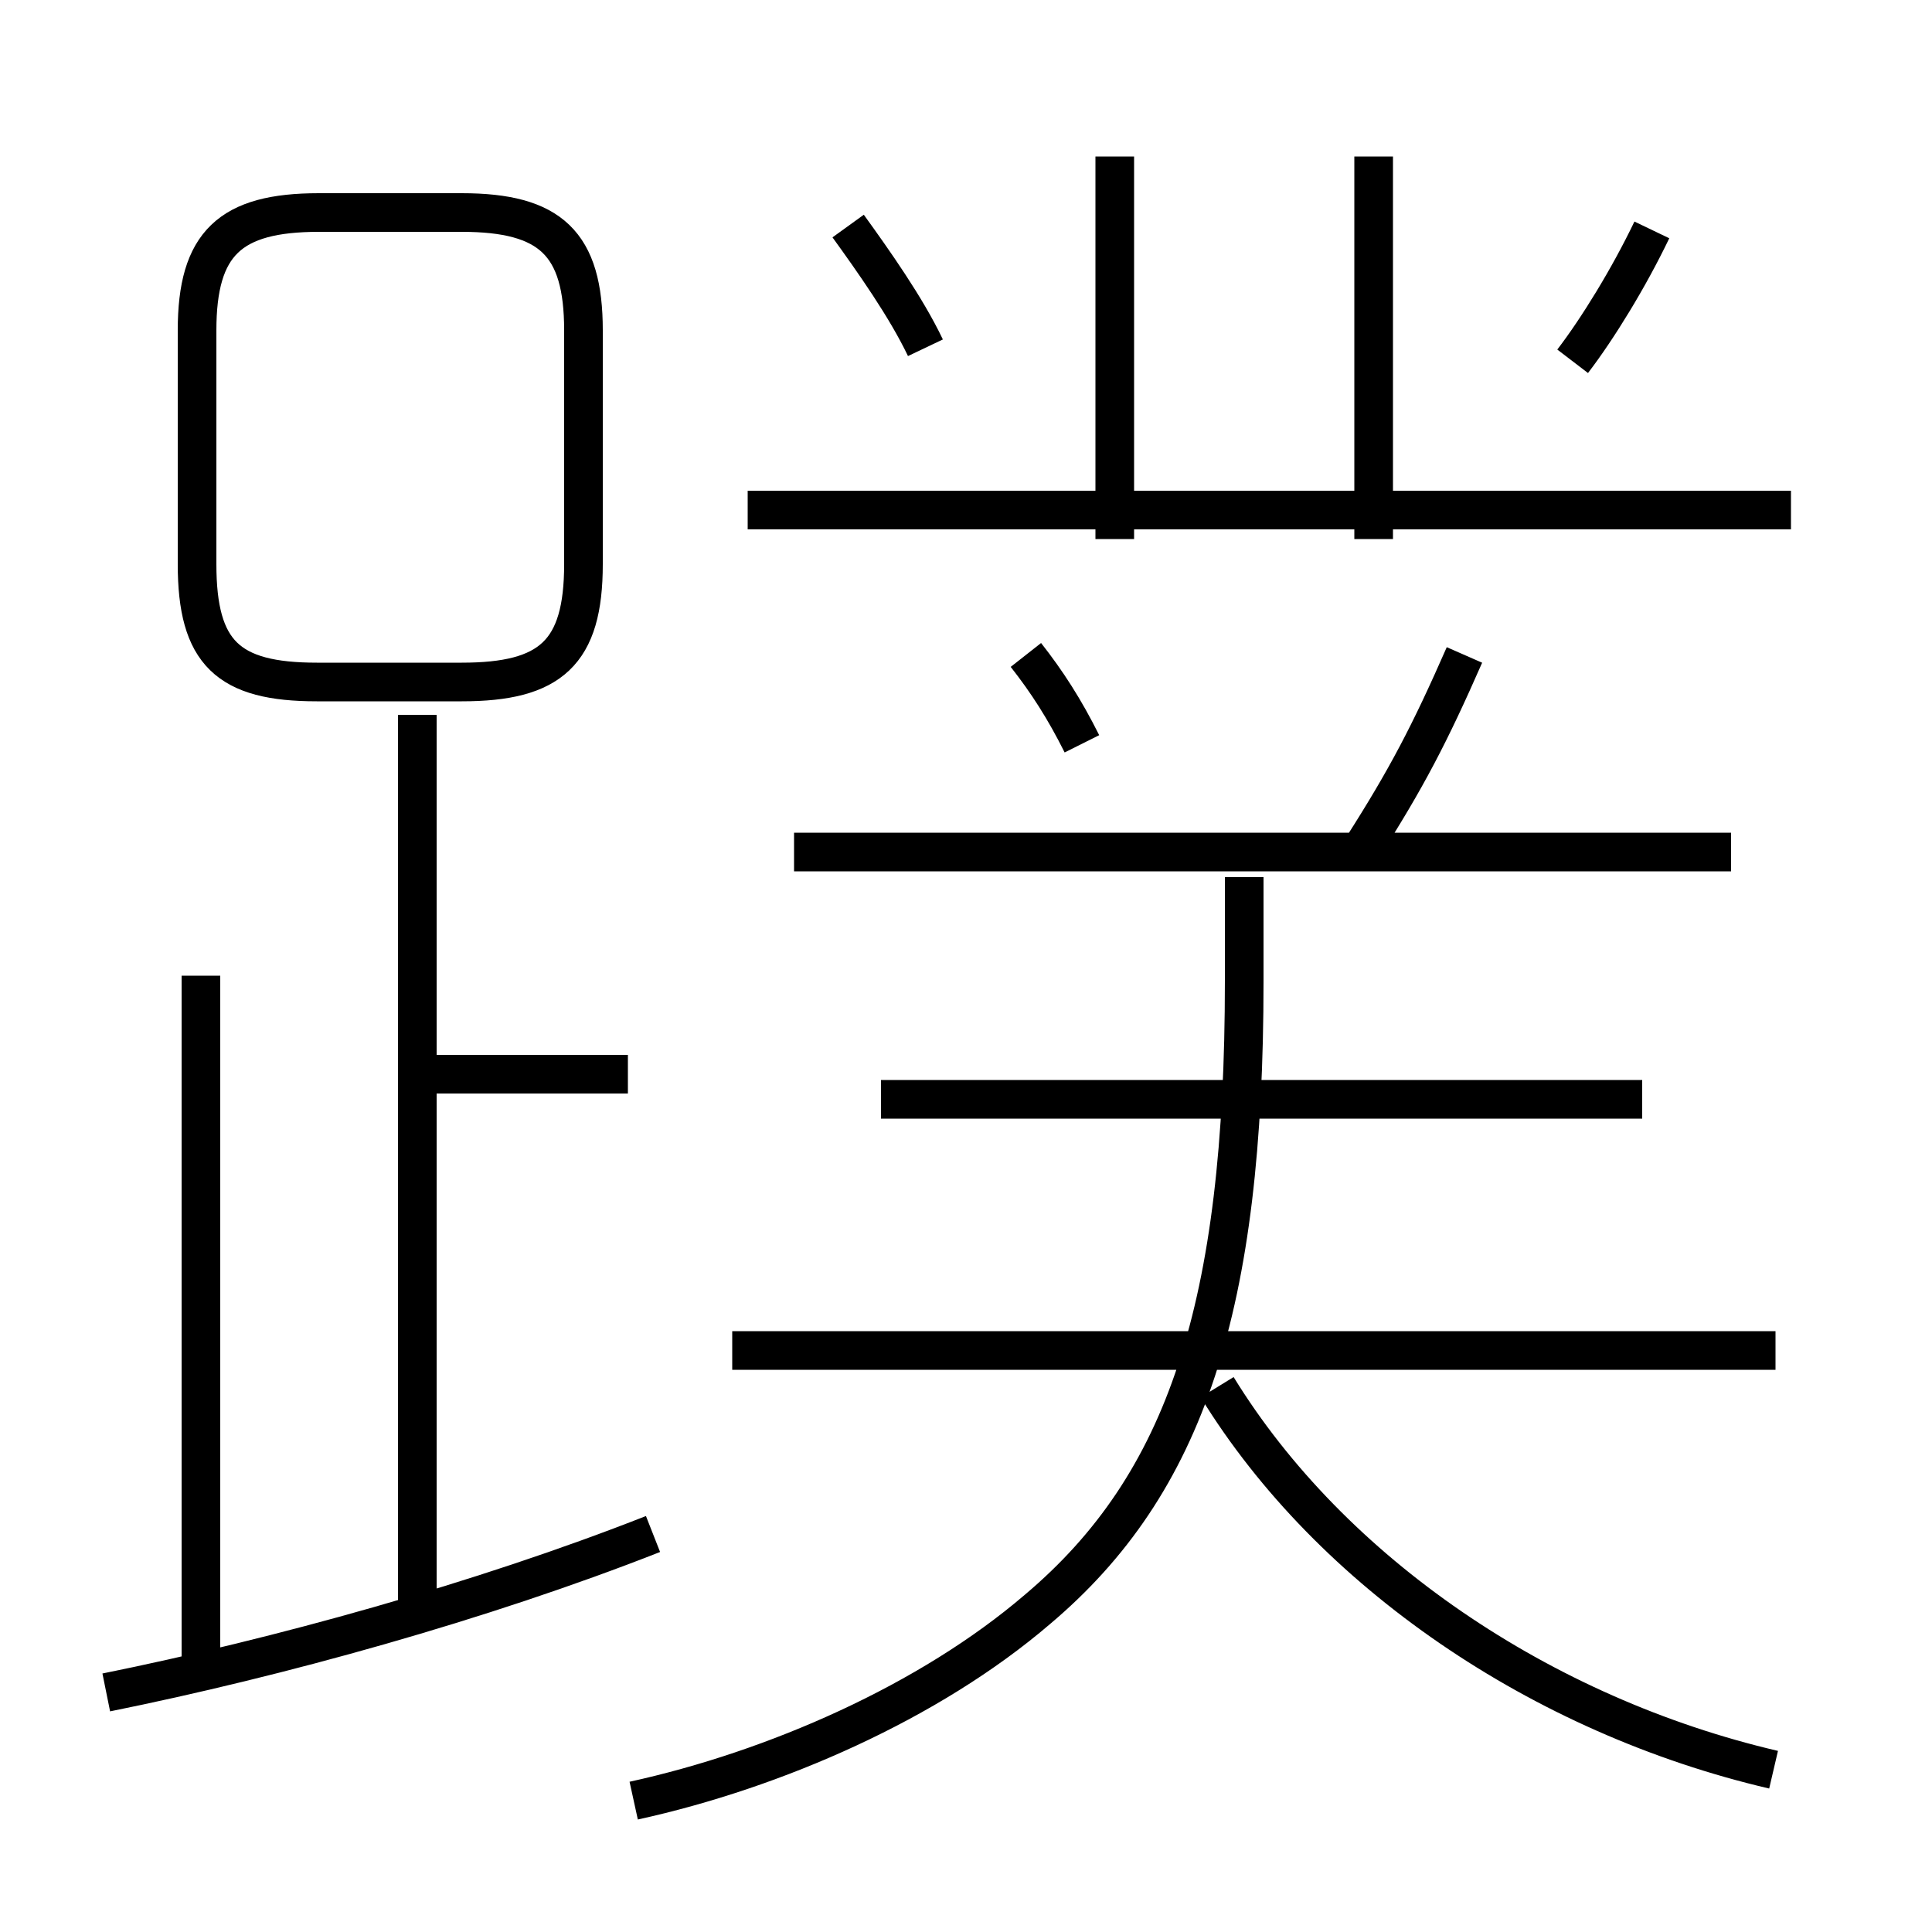 <?xml version='1.0' encoding='utf8'?>
<svg viewBox="0.0 -6.0 50.0 50.0" version="1.1" xmlns="http://www.w3.org/2000/svg">
<rect x="0.0" y="-6.0" width="50.0" height="50.0" fill="#808080" stroke="none"/>
<rect x="-1000" y="-1000" width="2000" height="2000" stroke="white" fill="white"/>
<g style="fill:white;stroke:#000000;  stroke-width:1">
<path d="M 16.4 2.6 C 20.05 1.8 24.05 0.05 26.85 -2.35 C 30.7 -5.6 32.2 -10.2 32.2 -18.6 L 32.2 -21.3 M 2.75 -0.2 C 7.2 -1.1 12.45 -2.55 16.9 -4.3 M 5.2 -0.4 L 5.2 -18.75 M 10.8 -2.1 L 10.8 -25.5 M 16.25 -16.2 L 11.0 -16.2 M 45.95 -9.05 L 18.95 -9.05 M 45.9 1.8 C 39.9 0.4 34.45 -3.3 31.5 -8.1 M 5.1 -35.45 L 5.1 -29.4 C 5.1 -27.1 5.9 -26.35 8.2 -26.35 L 11.95 -26.35 C 14.25 -26.35 15.1 -27.1 15.1 -29.4 L 15.1 -35.45 C 15.1 -37.7 14.25 -38.5 11.95 -38.5 L 8.25 -38.5 C 5.95 -38.5 5.1 -37.7 5.1 -35.45 Z M 42.5 -15.55 L 22.8 -15.55 M 28.0 -24.75 C 27.55 -25.65 27.1 -26.35 26.55 -27.05 M 44.8 -21.95 L 20.55 -21.95 M 23.95 -35.0 C 23.45 -36.05 22.6 -37.25 21.95 -38.15 M 35.25 -22.05 C 36.4 -23.85 37.0 -25.0 37.9 -27.05 M 46.35 -30.8 L 19.35 -30.8 M 28.85 -30.05 L 28.85 -39.95 M 35.55 -30.05 L 35.55 -39.95 M 40.7 -34.65 C 41.35 -35.5 42.15 -36.8 42.75 -38.05" transform="translate(0.0 38.0)" />
</g>
</svg>